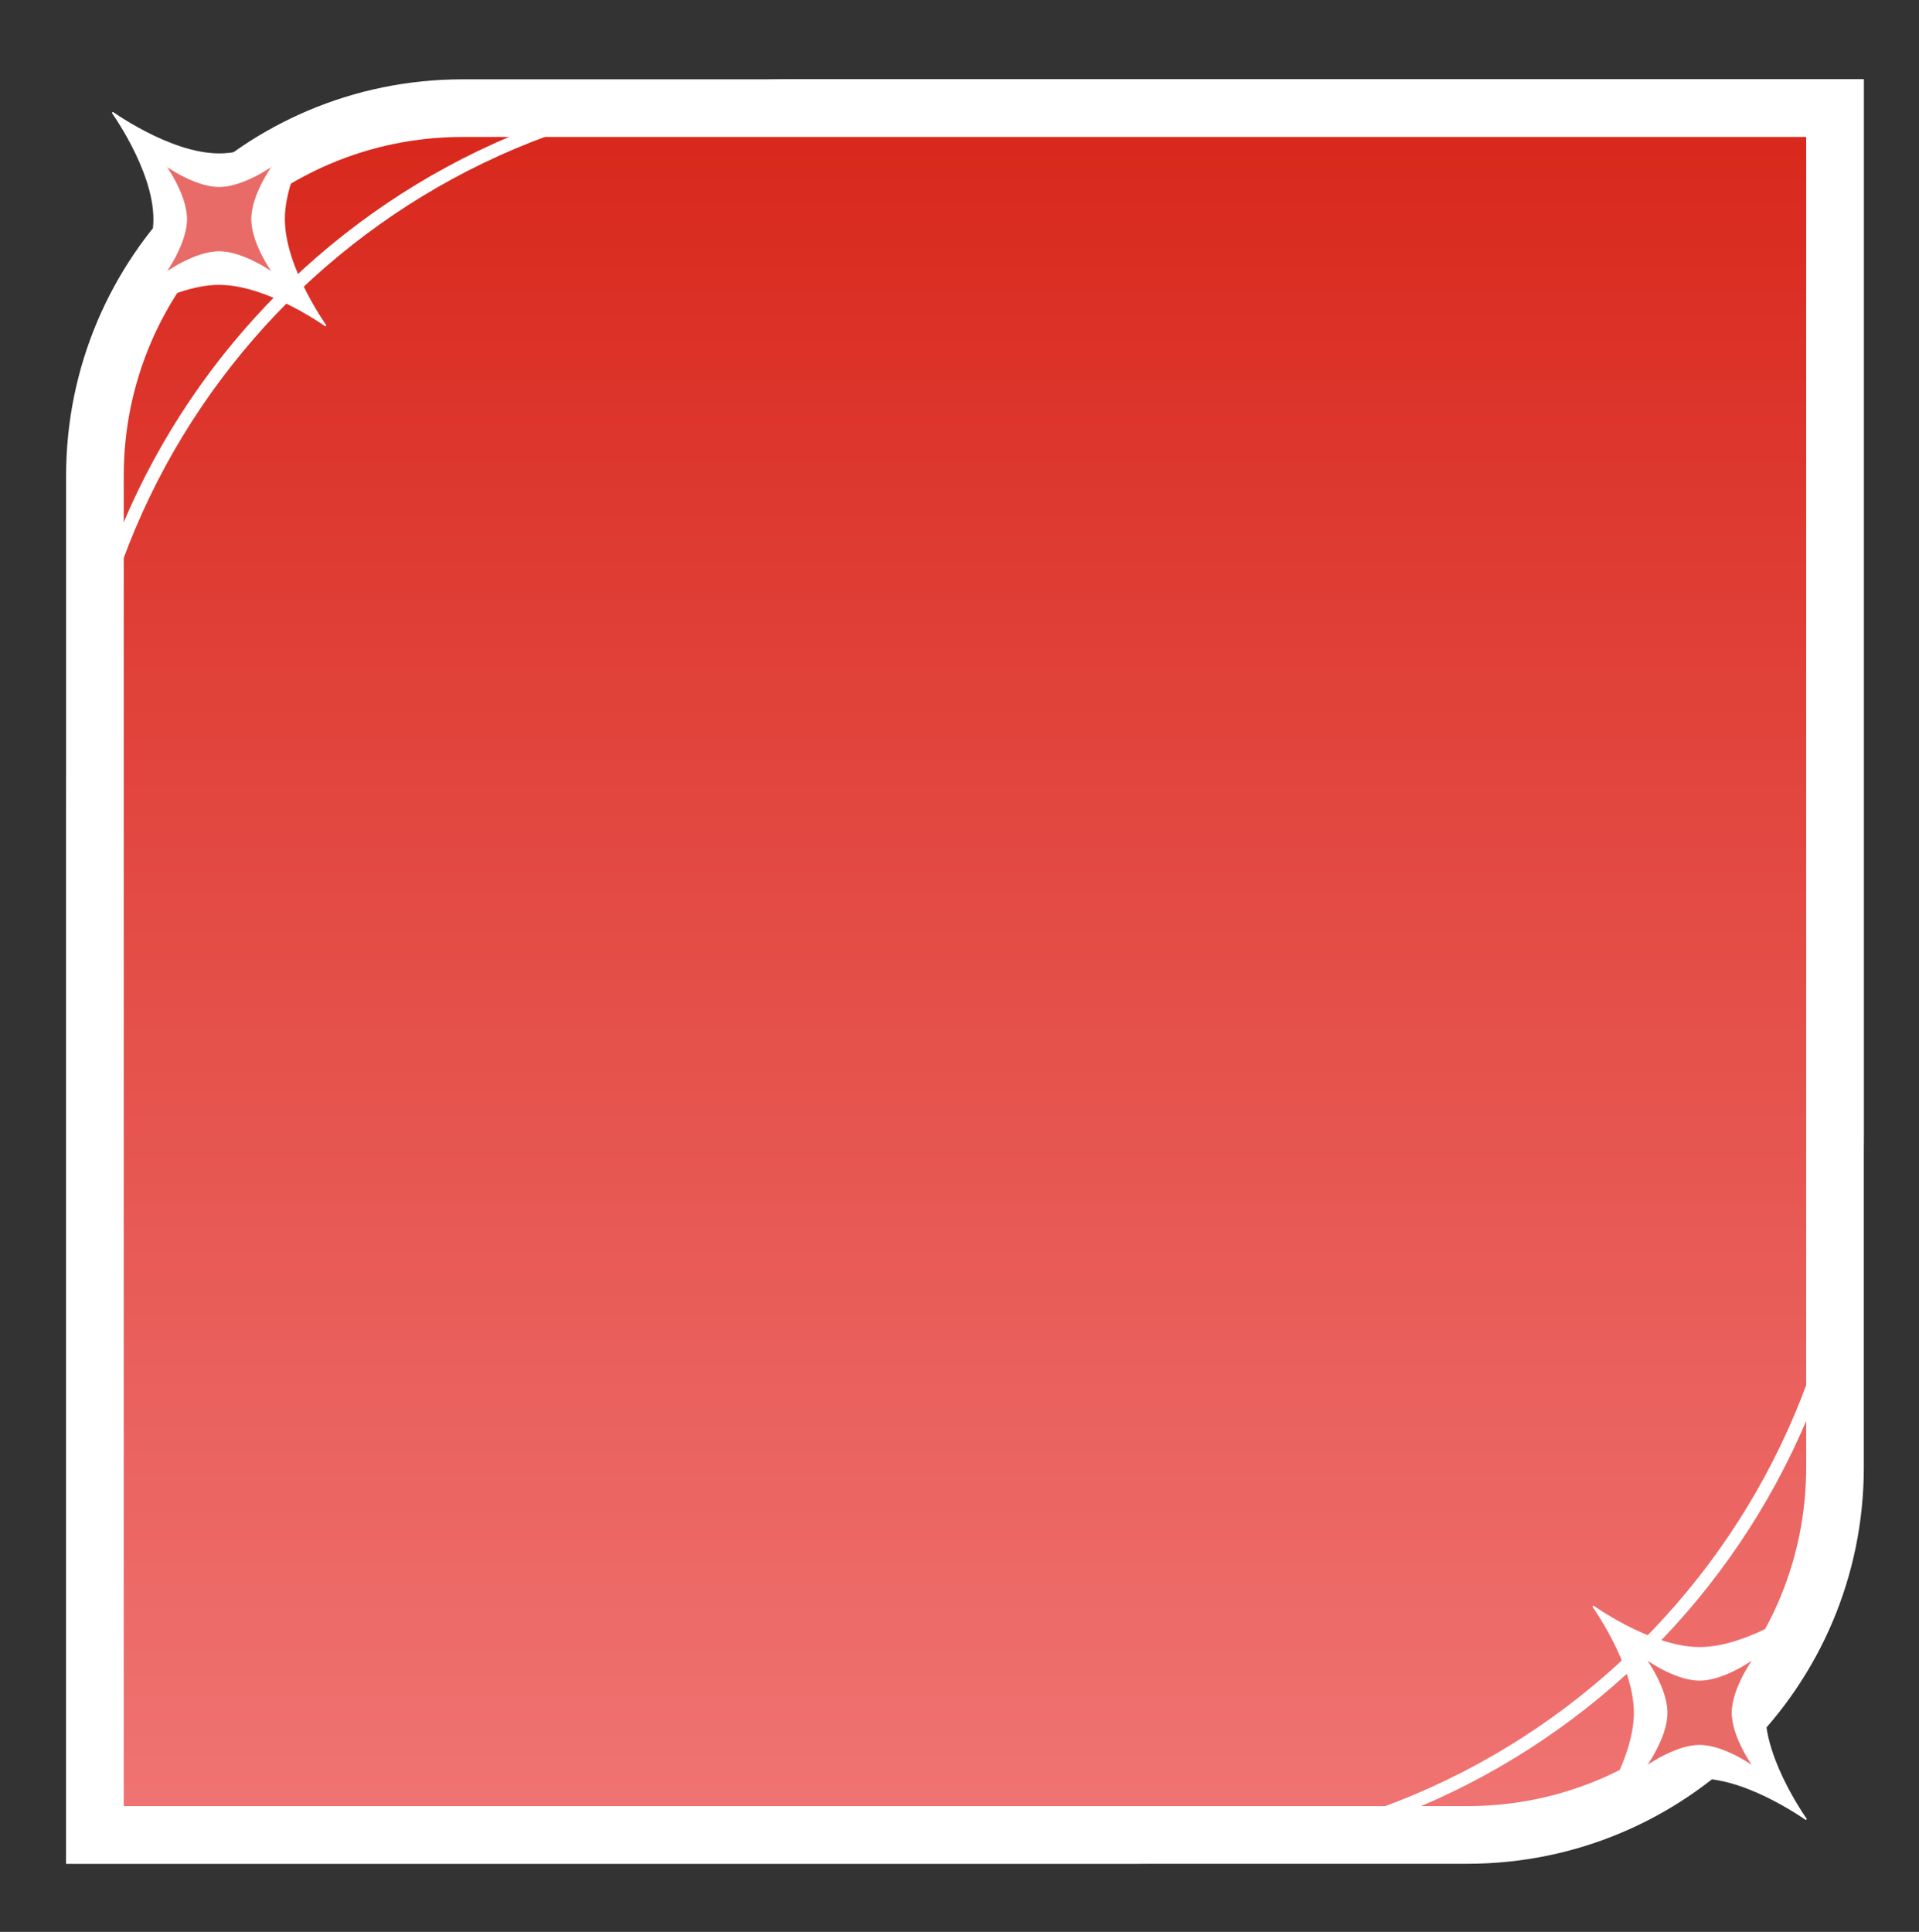 <svg width="148" height="149" viewBox="0 0 148 149" fill="none" xmlns="http://www.w3.org/2000/svg">
<rect x="0" y="0" width="148" height="149" fill="#333333" stroke="none"/>
<path d="M35.682 8.34H141.522V113.161C141.522 128.825 128.825 141.522 113.161 141.522H7.32V36.701C7.32 21.038 20.018 8.34 35.682 8.34Z" fill="url(#paint0_linear_1477_500)" stroke="white" stroke-width="4.445"/>
<path d="M61.168 6.627H143.235V87.675C143.235 118.36 118.36 143.235 87.675 143.235H5.607V62.188C5.608 31.502 30.483 6.627 61.168 6.627Z" stroke="white" stroke-width="1.019"/>
<path d="M123.379 124.224C123.872 124.541 124.569 124.965 125.386 125.389C127.02 126.235 129.142 127.085 131.08 127.085C133.018 127.085 135.14 126.235 136.773 125.389C137.591 124.965 138.288 124.541 138.781 124.224C138.998 124.084 139.175 123.964 139.306 123.874C139.216 124.004 139.096 124.182 138.956 124.399C138.638 124.892 138.215 125.589 137.791 126.407C136.945 128.04 136.094 130.162 136.094 132.1C136.094 134.038 136.945 136.16 137.791 137.794C138.215 138.611 138.638 139.308 138.956 139.801C139.096 140.018 139.216 140.196 139.306 140.326C139.175 140.237 138.998 140.117 138.781 139.976C138.288 139.659 137.591 139.235 136.773 138.811C135.14 137.965 133.018 137.115 131.08 137.115C129.142 137.115 127.02 137.965 125.386 138.811C124.569 139.235 123.872 139.659 123.379 139.976C123.161 140.117 122.984 140.237 122.853 140.327C122.943 140.196 123.063 140.019 123.204 139.801C123.521 139.308 123.945 138.611 124.369 137.794C125.215 136.16 126.065 134.038 126.065 132.1C126.065 130.162 125.215 128.04 124.369 126.407C123.945 125.589 123.521 124.892 123.204 124.399C123.063 124.181 122.943 124.004 122.853 123.873C122.984 123.963 123.161 124.083 123.379 124.224Z" fill="white" stroke="white" stroke-width="0.11"/>
<path d="M127.231 128.162C127.477 128.321 127.826 128.533 128.235 128.745C129.051 129.168 130.112 129.593 131.081 129.593C132.05 129.593 133.111 129.167 133.928 128.744C134.337 128.532 134.685 128.321 134.931 128.162C135.04 128.092 135.128 128.032 135.194 127.987C135.149 128.052 135.089 128.141 135.019 128.25C134.86 128.496 134.649 128.844 134.437 129.253C134.014 130.07 133.588 131.131 133.588 132.1C133.588 133.069 134.014 134.13 134.437 134.947C134.649 135.356 134.86 135.704 135.019 135.951C135.089 136.059 135.149 136.148 135.194 136.214C135.128 136.169 135.04 136.108 134.931 136.038C134.685 135.879 134.337 135.668 133.928 135.456C133.111 135.033 132.05 134.607 131.081 134.607C130.112 134.607 129.051 135.032 128.235 135.455C127.826 135.667 127.477 135.879 127.231 136.038C127.121 136.109 127.032 136.169 126.967 136.214C127.012 136.148 127.072 136.06 127.143 135.951C127.302 135.704 127.514 135.355 127.726 134.946C128.149 134.13 128.574 133.069 128.574 132.1C128.574 131.131 128.149 130.07 127.726 129.254C127.514 128.845 127.302 128.496 127.143 128.25C127.072 128.141 127.012 128.052 126.967 127.987C127.032 128.032 127.121 128.092 127.231 128.162Z" fill="#E86B67" stroke="white" stroke-width="0.055"/>
<path d="M9.199 9.024C9.692 9.342 10.389 9.766 11.207 10.189C12.84 11.035 14.962 11.886 16.9 11.886C18.838 11.886 20.96 11.035 22.594 10.189C23.411 9.766 24.108 9.342 24.601 9.024C24.818 8.884 24.996 8.764 25.127 8.674C25.037 8.805 24.916 8.982 24.776 9.2C24.459 9.692 24.035 10.389 23.611 11.207C22.765 12.84 21.915 14.963 21.915 16.9C21.915 18.838 22.765 20.96 23.611 22.594C24.035 23.412 24.459 24.109 24.776 24.601C24.916 24.819 25.037 24.996 25.127 25.127C24.996 25.037 24.818 24.917 24.601 24.777C24.108 24.459 23.411 24.035 22.594 23.612C20.96 22.766 18.838 21.915 16.9 21.915C14.962 21.915 12.84 22.766 11.207 23.612C10.389 24.035 9.692 24.459 9.199 24.777C8.981 24.917 8.804 25.038 8.673 25.127C8.763 24.997 8.883 24.819 9.024 24.601C9.341 24.109 9.765 23.412 10.189 22.594C11.035 20.96 11.886 18.838 11.886 16.9C11.886 14.963 11.035 12.84 10.189 11.207C9.765 10.389 9.341 9.692 9.024 9.2C8.883 8.982 8.763 8.804 8.673 8.673C8.804 8.763 8.981 8.884 9.199 9.024Z" fill="white" stroke="white" stroke-width="0.11"/>
<path d="M13.051 12.962C13.297 13.121 13.646 13.333 14.055 13.545C14.871 13.968 15.932 14.393 16.901 14.393C17.87 14.393 18.932 13.967 19.748 13.544C20.157 13.333 20.505 13.121 20.752 12.962C20.86 12.892 20.949 12.832 21.014 12.787C20.969 12.852 20.91 12.941 20.839 13.05C20.681 13.296 20.469 13.645 20.257 14.053C19.834 14.87 19.409 15.931 19.409 16.9C19.409 17.869 19.834 18.931 20.257 19.747C20.469 20.156 20.681 20.505 20.839 20.751C20.91 20.86 20.969 20.949 21.014 21.014C20.949 20.969 20.86 20.909 20.752 20.838C20.505 20.68 20.157 20.468 19.748 20.256C18.932 19.833 17.87 19.408 16.901 19.408C15.932 19.408 14.871 19.833 14.055 20.256C13.646 20.467 13.297 20.68 13.051 20.838C12.942 20.909 12.852 20.969 12.787 21.014C12.832 20.948 12.893 20.86 12.963 20.751C13.122 20.505 13.334 20.156 13.546 19.747C13.969 18.93 14.394 17.869 14.394 16.9C14.394 15.932 13.969 14.871 13.546 14.054C13.334 13.645 13.122 13.296 12.963 13.05C12.893 12.941 12.832 12.852 12.787 12.787C12.852 12.832 12.942 12.892 13.051 12.962Z" fill="#E86B67" stroke="white" stroke-width="0.055"/>
<defs>
<linearGradient id="paint0_linear_1477_500" x1="74.421" y1="6.117" x2="74.421" y2="143.745" gradientUnits="userSpaceOnUse">
<stop stop-color="#D8261A"/>
<stop offset="1" stop-color="#F07675"/>
</linearGradient>
</defs>
</svg>
